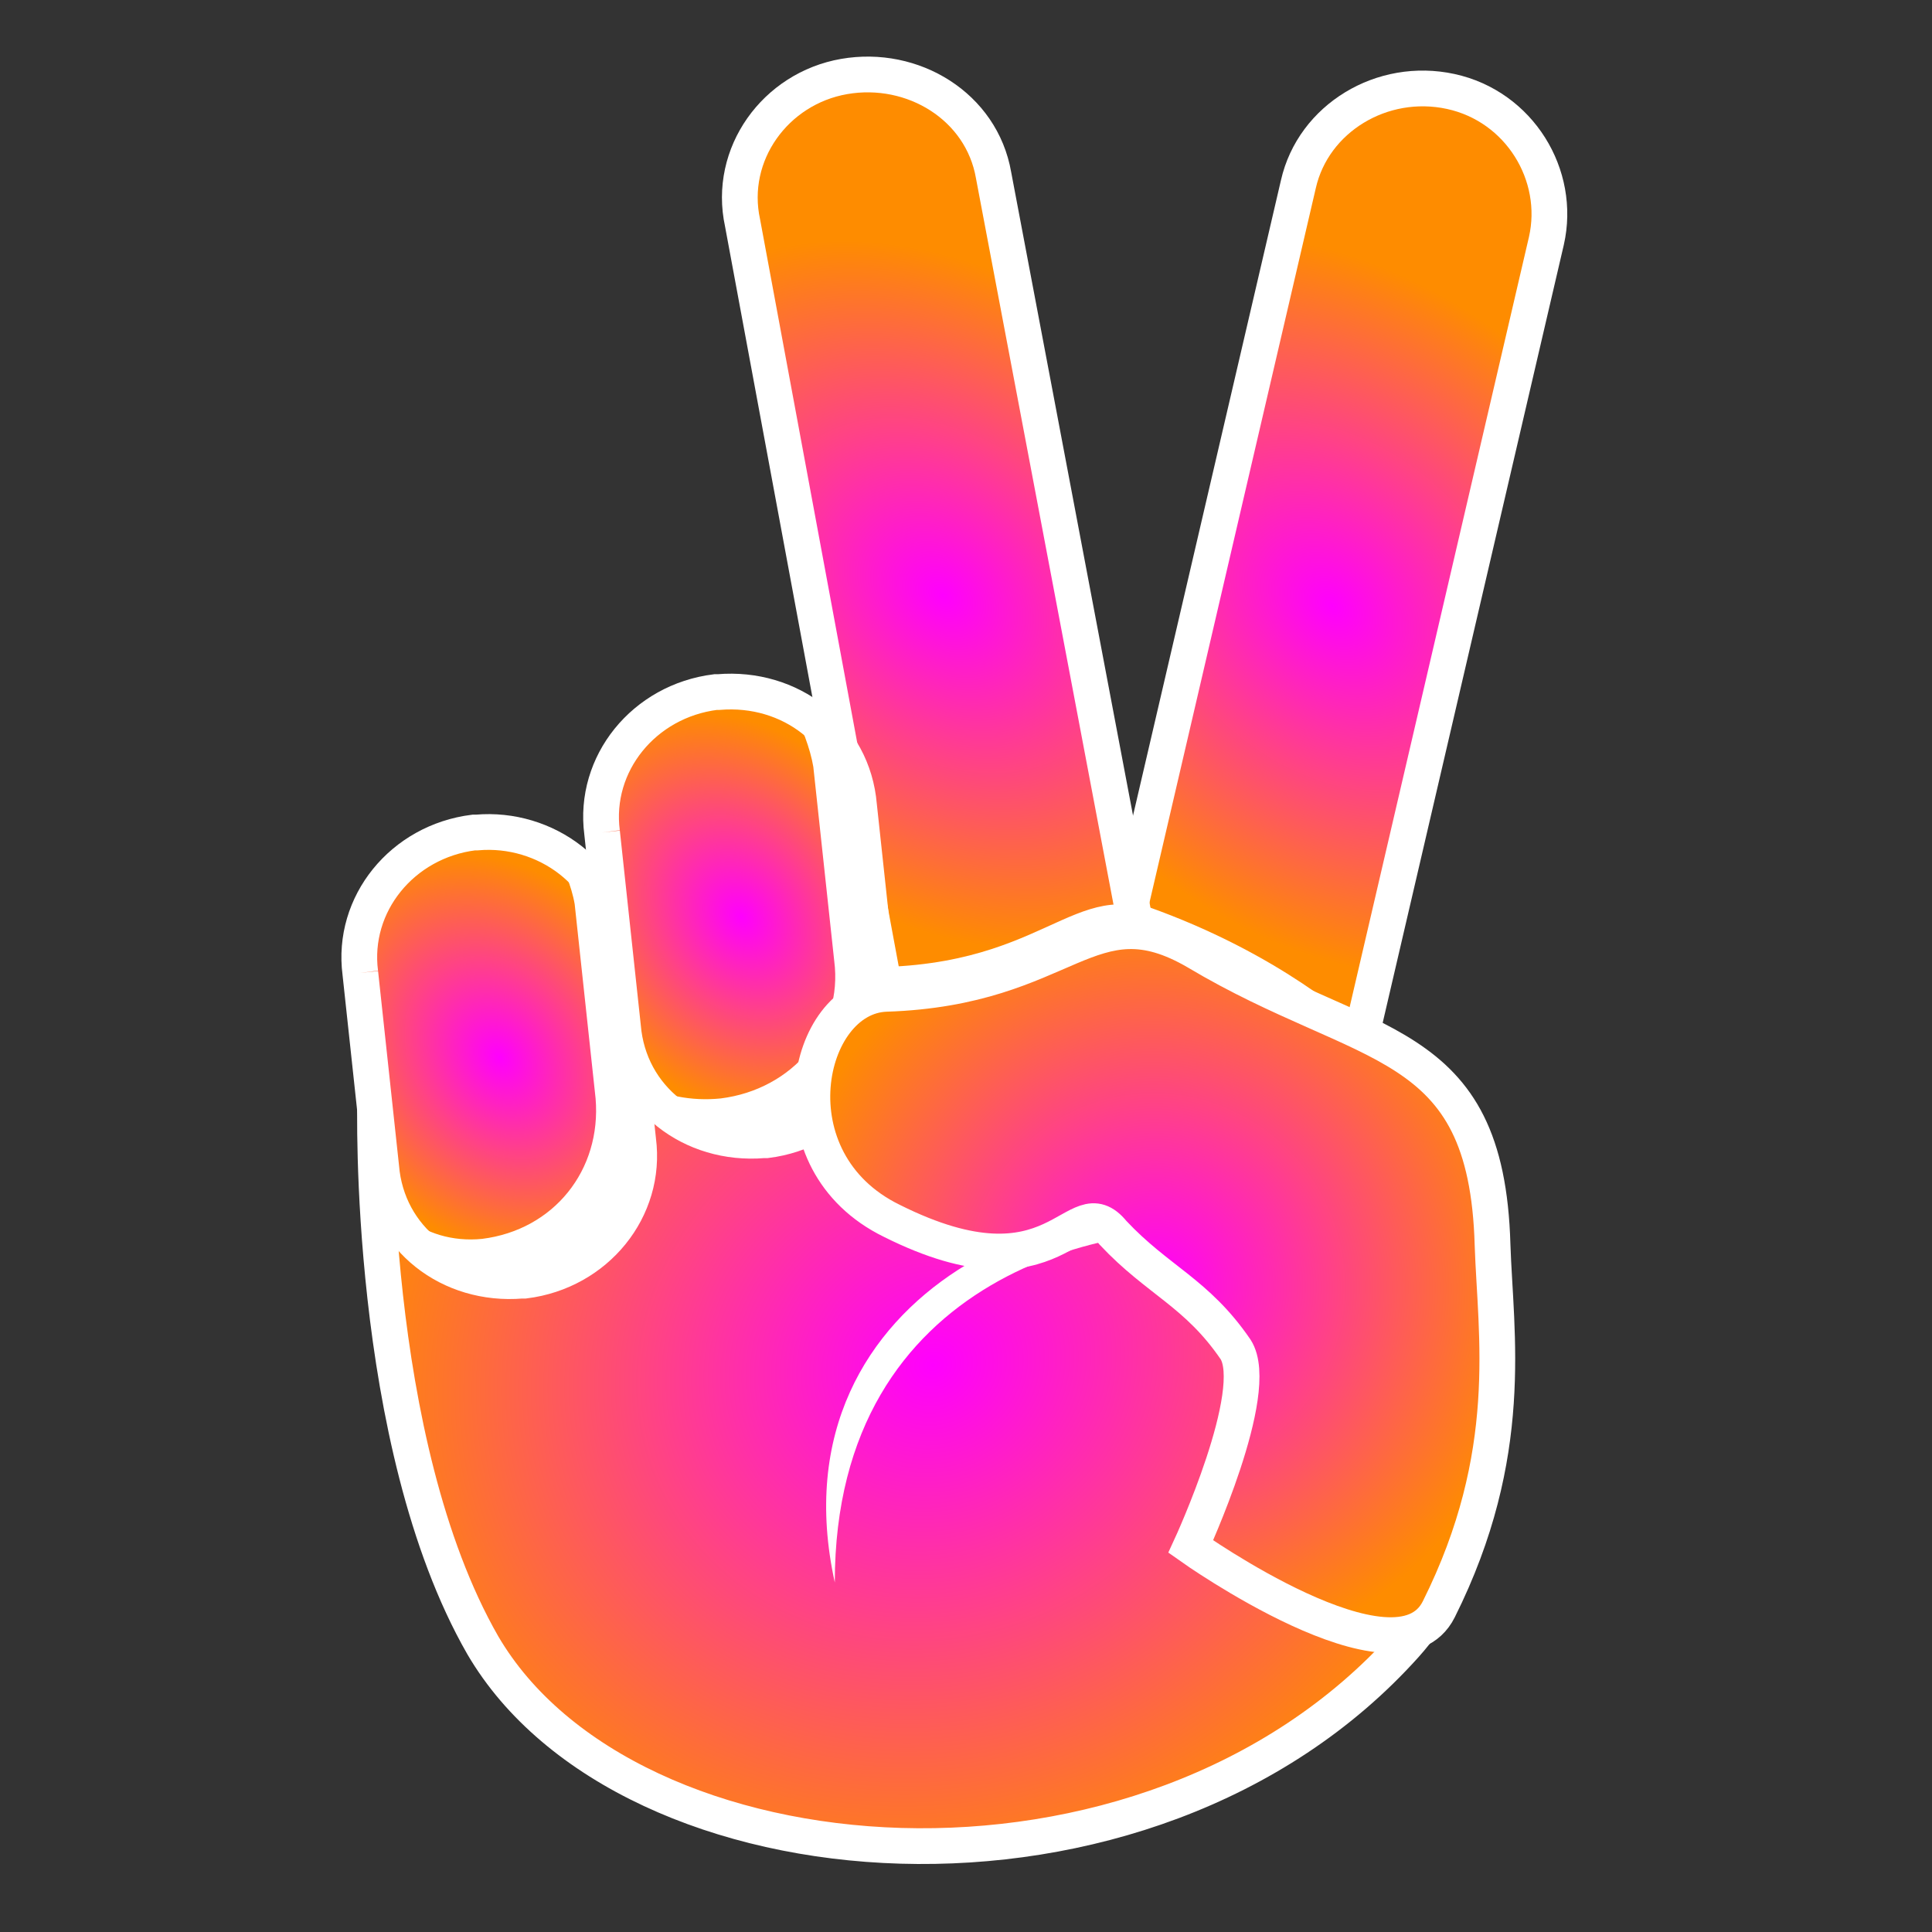 <svg width="100" height="100" viewBox="0 0 100 100" fill="none" xmlns="http://www.w3.org/2000/svg">
<rect x="0" y="0" width="100" height="100" fill="#333333" stroke="none"/>
<g id="emojione:victory-hand">
<path id="Vector" d="M57.771 50.049C56.998 53.451 59.163 57.008 62.72 57.781C66.277 58.554 69.834 56.389 70.607 52.987L80.041 12.468C80.814 9.065 78.649 5.508 75.092 4.735C71.535 3.962 67.978 6.127 67.205 9.529L57.771 50.049Z" fill="url(#paint0_radial_330_1802)" stroke="white" stroke-width="1.85"/>
<g id="Group">
<path id="Vector_2" d="M69.99 54.066C69.99 54.066 56.535 40.766 32.718 47.416C32.718 47.416 18.645 49.891 19.418 57.005C19.418 57.005 18.954 74.635 24.986 85.152C32.44 97.913 59.338 100.091 72.736 85.152C75.737 81.805 75.453 78.798 77.066 73.505C77.066 67.955 77.066 55.005 69.99 54.066Z" fill="url(#paint1_radial_330_1802)" stroke="white" stroke-width="1.85"/>
<g id="Vector_3">
<path d="M46.013 52.366C46.631 55.923 50.188 58.088 53.745 57.47C57.302 56.851 59.777 53.449 59.158 49.892L51.426 9.063C50.807 5.506 47.25 3.341 43.693 3.96C40.136 4.578 37.661 7.981 38.435 11.538L46.013 52.366Z" fill="url(#paint2_radial_330_1802)"/>
<path d="M46.013 52.366C46.631 55.923 50.188 58.088 53.745 57.47C57.302 56.851 59.777 53.449 59.158 49.892L51.426 9.063C50.807 5.506 47.25 3.341 43.693 3.96C40.136 4.578 37.661 7.981 38.435 11.538L46.013 52.366" stroke="white" stroke-width="1.85"/>
</g>
</g>
<g id="Group_2">
<g id="Vector_4">
<path d="M18.649 50.358C18.186 46.801 20.815 43.553 24.526 43.09H24.681C28.238 42.78 31.64 45.255 31.95 48.966L33.032 59.019C33.496 62.576 30.867 65.824 27.155 66.287H27.001C23.289 66.597 20.041 64.122 19.732 60.411L18.649 50.358Z" fill="url(#paint3_radial_330_1802)"/>
<path d="M18.649 50.358C18.186 46.801 20.815 43.553 24.526 43.09H24.681C28.238 42.78 31.64 45.255 31.95 48.966L33.032 59.019C33.496 62.576 30.867 65.824 27.155 66.287H27.001C23.289 66.597 20.041 64.122 19.732 60.411L18.649 50.358" stroke="white" stroke-width="1.85"/>
</g>
<g id="Vector_5">
<path d="M31.163 43.09C30.699 39.532 33.328 36.285 37.04 35.821H37.195C40.906 35.511 44.154 37.986 44.463 41.698L45.546 51.75C46.01 55.307 43.381 58.555 39.669 59.019H39.514C35.803 59.328 32.555 56.854 32.246 53.142L31.163 43.09Z" fill="url(#paint4_radial_330_1802)"/>
<path d="M31.163 43.09C30.699 39.532 33.328 36.285 37.04 35.821H37.195C40.906 35.511 44.154 37.986 44.463 41.698L45.546 51.75C46.01 55.307 43.381 58.555 39.669 59.019H39.514C35.803 59.328 32.555 56.854 32.246 53.142L31.163 43.09" stroke="white" stroke-width="1.85"/>
</g>
</g>
<g id="Group_3">
<path id="Vector_6" d="M24.951 64.124C28.663 63.661 31.138 60.568 30.828 56.856L29.746 46.803C29.591 45.875 29.127 44.793 28.663 43.865C30.983 44.947 31.756 46.803 32.066 48.968L33.148 59.021C33.612 62.578 30.983 65.826 27.426 66.135C24.797 66.444 22.322 65.052 21.085 63.042C22.013 63.815 23.405 64.279 24.951 64.124Z" fill="white"/>
<path id="Vector_7" d="M37.303 56.855C41.015 56.391 43.644 53.298 43.18 49.741L42.097 39.689C41.943 38.761 41.479 37.523 41.015 36.75C43.18 37.987 44.108 39.843 44.417 42.008L45.5 52.061C45.964 55.618 43.335 58.711 39.623 59.175H39.468C36.839 59.484 34.365 58.092 33.128 56.082C34.365 56.7 35.757 57.01 37.303 56.855Z" fill="white"/>
<path id="Vector_8" d="M64.087 63.814C56.664 60.257 39.807 66.443 43.209 81.908C43.209 65.824 57.746 63.04 64.087 63.814Z" fill="white"/>
<path id="Vector_9" d="M61.284 47.884C55.871 44.637 54.944 49.74 45.819 50.05C41.798 50.204 40.097 58.401 46.128 61.339C54.48 65.515 55.098 59.638 57.263 61.958C59.428 64.432 61.439 64.896 63.295 67.68C64.687 69.691 75.049 66.597 76.131 62.422C78.142 54.225 69.636 52.988 61.284 47.884Z" fill="white"/>
</g>
<g id="Vector_10">
<path d="M61.943 49.275C56.375 46.028 55.293 51.131 45.859 51.441C41.683 51.595 39.827 60.101 46.168 63.194C54.829 67.525 55.602 61.338 57.612 63.813C59.932 66.287 61.943 66.906 63.953 69.844C65.345 72.009 61.633 80.051 61.633 80.051C61.633 80.051 72.305 87.629 74.47 83.299C78.491 75.257 77.408 69.071 77.254 64.431C76.944 53.451 70.758 54.534 61.943 49.275Z" fill="url(#paint5_radial_330_1802)"/>
<path d="M61.943 49.275C56.375 46.028 55.293 51.131 45.859 51.441C41.683 51.595 39.827 60.101 46.168 63.194C54.829 67.525 55.602 61.338 57.612 63.813C59.932 66.287 61.943 66.906 63.953 69.844C65.345 72.009 61.633 80.051 61.633 80.051C61.633 80.051 72.305 87.629 74.47 83.299C78.491 75.257 77.408 69.071 77.254 64.431C76.944 53.451 70.758 54.534 61.943 49.275" stroke="white" stroke-width="1.85"/>
</g>
</g>
<defs>
<radialGradient id="paint0_radial_330_1802" cx="0" cy="0" r="1" gradientUnits="userSpaceOnUse" gradientTransform="translate(68.935 31.366) rotate(133.266) scale(16.475 21.983)">
<stop stop-color="#FF00FE"/>
<stop offset="1" stop-color="#FE8C00"/>
</radialGradient>
<radialGradient id="paint1_radial_330_1802" cx="0" cy="0" r="1" gradientUnits="userSpaceOnUse" gradientTransform="translate(48.3 70.656) rotate(158.704) scale(30.954 28.003)">
<stop stop-color="#FF00FE"/>
<stop offset="1" stop-color="#FE8C00"/>
</radialGradient>
<radialGradient id="paint2_radial_330_1802" cx="0" cy="0" r="1" gradientUnits="userSpaceOnUse" gradientTransform="translate(48.8 30.823) rotate(130.949) scale(15.991 21.163)">
<stop stop-color="#FF00FE"/>
<stop offset="1" stop-color="#FE8C00"/>
</radialGradient>
<radialGradient id="paint3_radial_330_1802" cx="0" cy="0" r="1" gradientUnits="userSpaceOnUse" gradientTransform="translate(25.859 54.735) rotate(144.188) scale(8.934 11.333)">
<stop stop-color="#FF00FE"/>
<stop offset="1" stop-color="#FE8C00"/>
</radialGradient>
<radialGradient id="paint4_radial_330_1802" cx="0" cy="0" r="1" gradientUnits="userSpaceOnUse" gradientTransform="translate(38.373 47.467) rotate(144.188) scale(8.934 11.333)">
<stop stop-color="#FF00FE"/>
<stop offset="1" stop-color="#FE8C00"/>
</radialGradient>
<radialGradient id="paint5_radial_330_1802" cx="0" cy="0" r="1" gradientUnits="userSpaceOnUse" gradientTransform="translate(59.82 66.49) rotate(155.196) scale(19.528 19.882)">
<stop stop-color="#FF00FE"/>
<stop offset="1" stop-color="#FE8C00"/>
</radialGradient>
</defs>
</svg>
